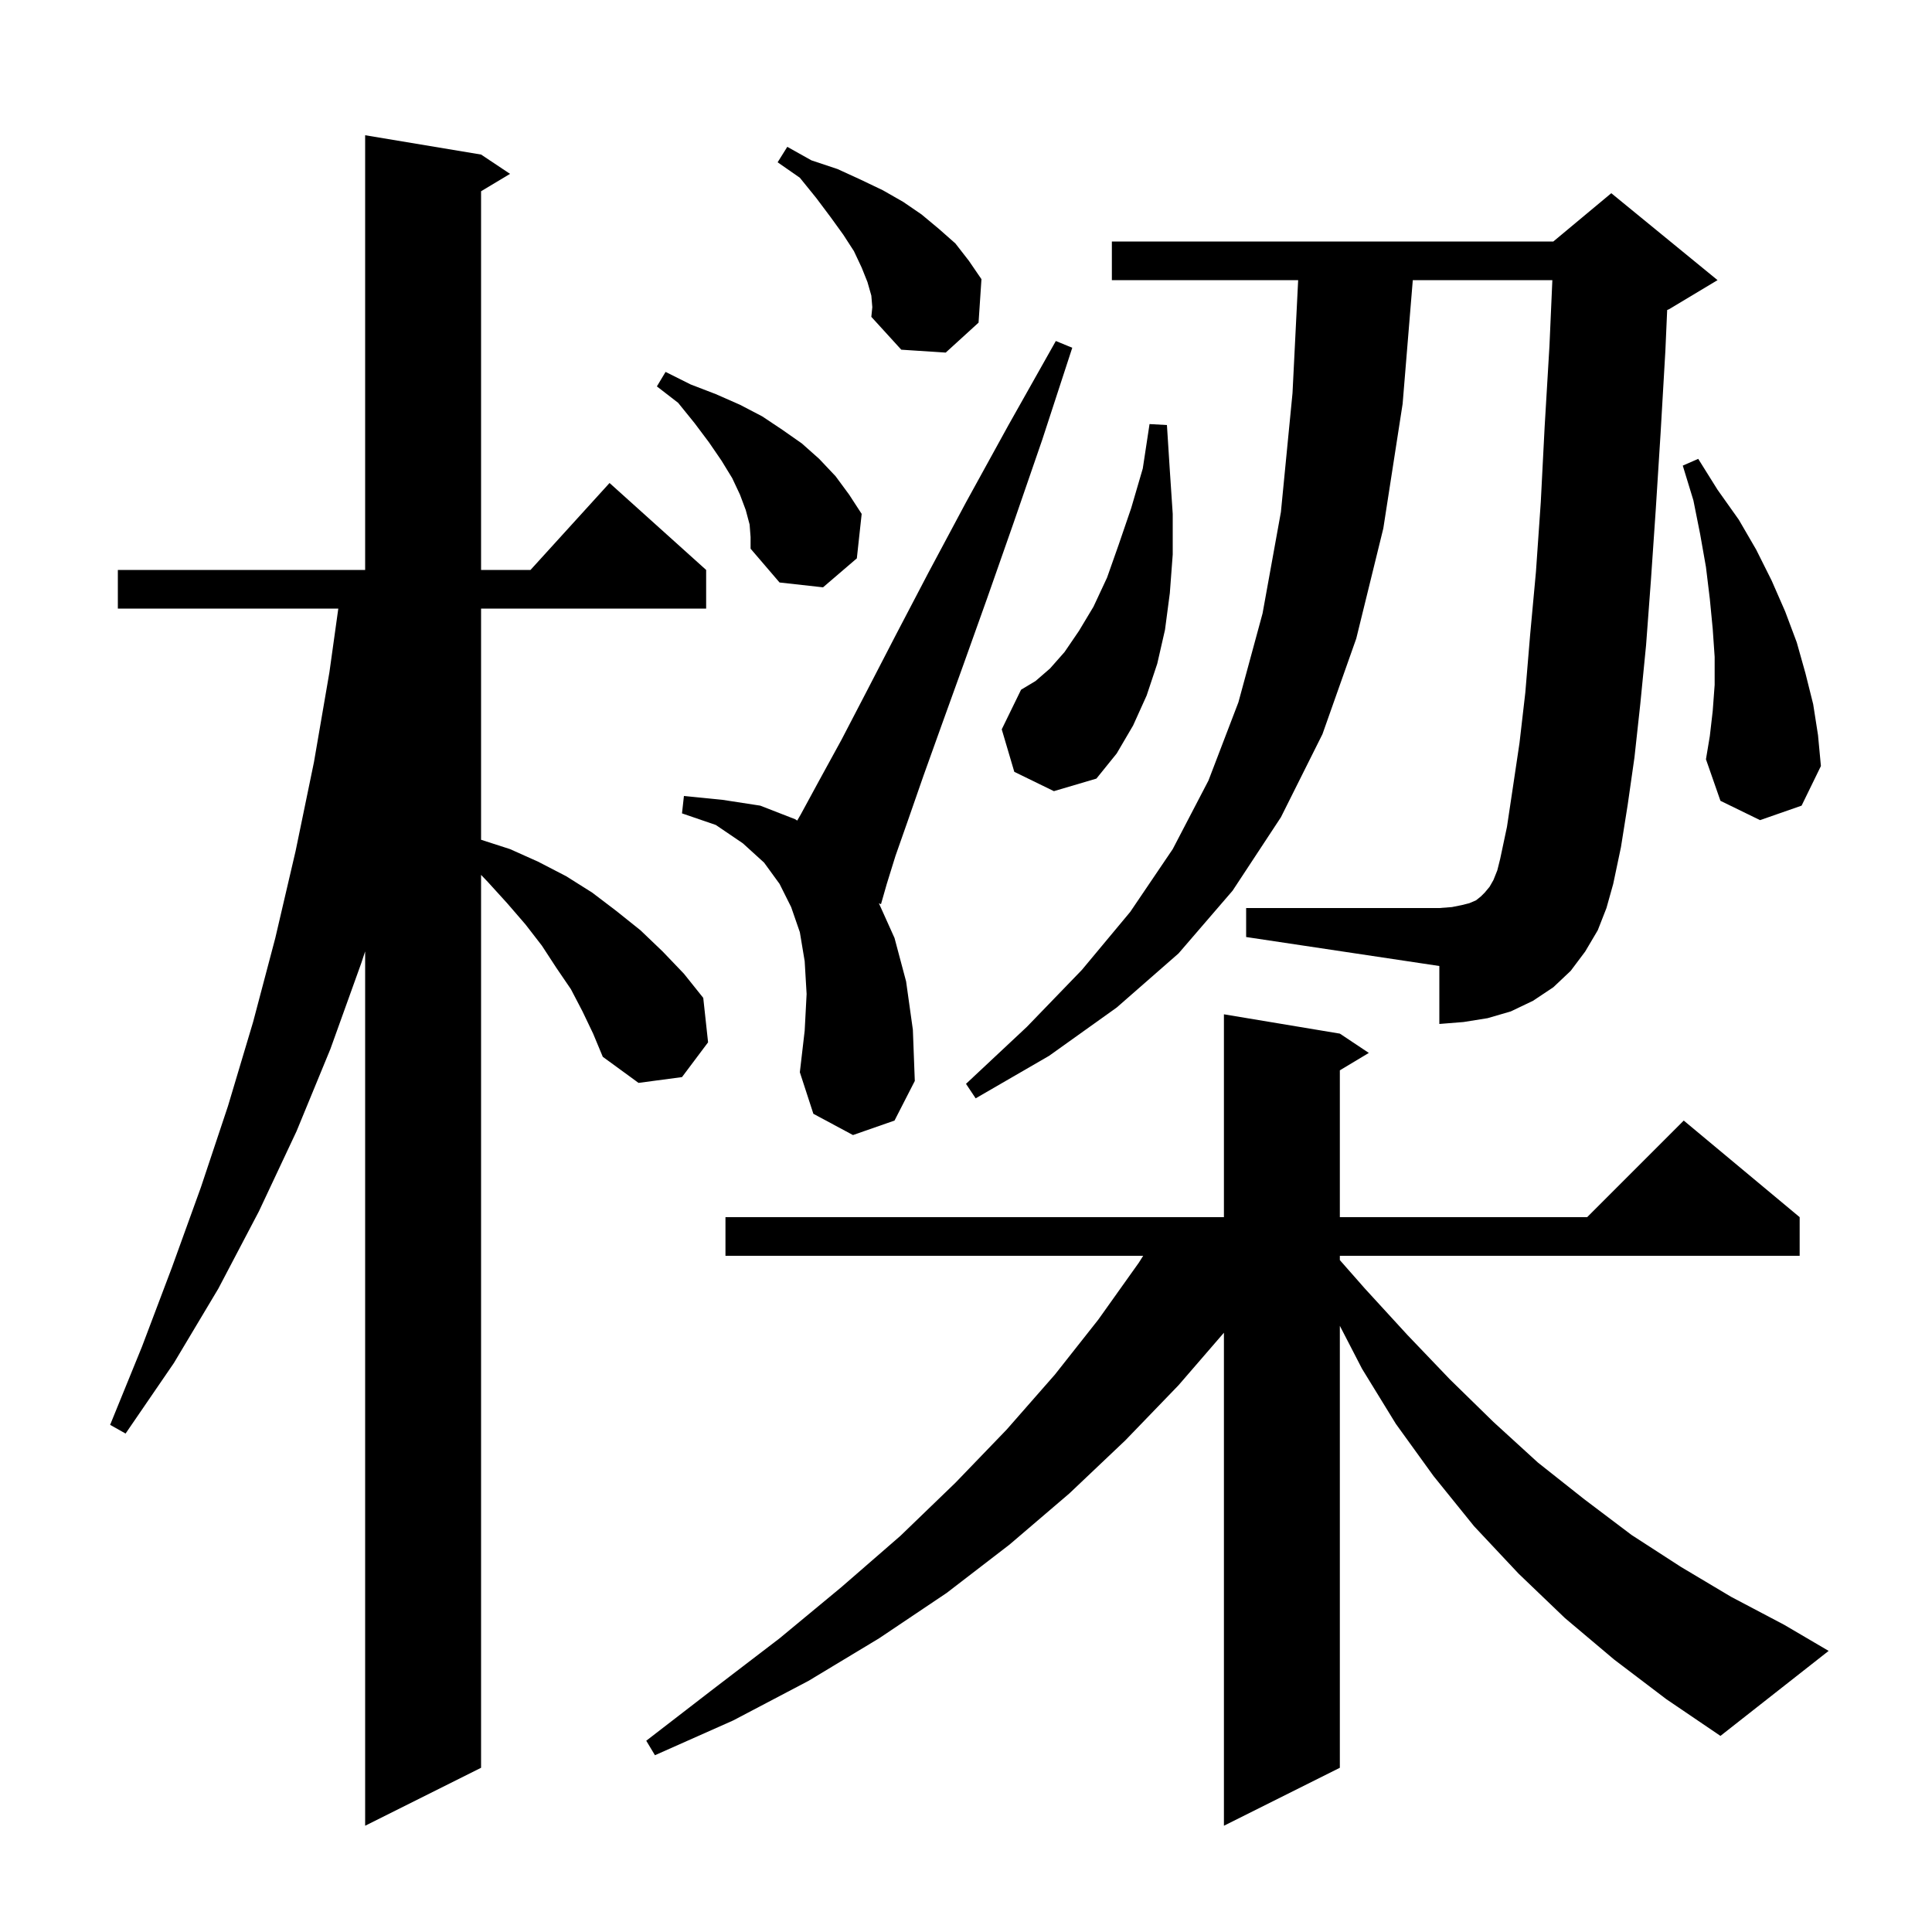 <svg xmlns="http://www.w3.org/2000/svg" xmlns:xlink="http://www.w3.org/1999/xlink" version="1.1" baseProfile="full" viewBox="0 0 200 200" width="200" height="200">
<g fill="black">
<path d="M 60.3 104.7 L 59.1 102.4 L 57.6 100.2 L 56.1 97.9 L 54.4 95.7 L 52.5 93.5 L 50.5 91.3 L 49.8 90.567 L 49.8 183.0 L 37.8 189.0 L 37.8 98.487 L 37.4 99.7 L 34.2 108.6 L 30.7 117.1 L 26.8 125.4 L 22.6 133.4 L 18.0 141.1 L 13.0 148.4 L 11.4 147.5 L 14.7 139.4 L 17.8 131.2 L 20.8 122.9 L 23.6 114.5 L 26.2 105.8 L 28.5 97.1 L 30.6 88.1 L 32.5 78.9 L 34.1 69.6 L 35.021 63.0 L 12.2 63.0 L 12.2 59.0 L 37.8 59.0 L 37.8 14.0 L 49.8 16.0 L 52.8 18.0 L 49.8 19.8 L 49.8 59.0 L 54.918 59.0 L 63.1 50.0 L 73.1 59.0 L 73.1 63.0 L 49.8 63.0 L 49.8 86.932 L 52.8 87.9 L 55.7 89.2 L 58.6 90.7 L 61.3 92.4 L 63.8 94.3 L 66.3 96.3 L 68.6 98.5 L 70.8 100.8 L 72.8 103.3 L 73.3 107.9 L 70.6 111.5 L 66.1 112.1 L 62.4 109.4 L 61.4 107.0 Z M 167.1 171.8 L 162.0 167.5 L 157.2 162.9 L 152.6 158.0 L 148.4 152.8 L 144.5 147.4 L 141.0 141.7 L 138.7 137.248 L 138.7 183.0 L 126.7 189.0 L 126.7 137.963 L 122.0 143.4 L 116.5 149.1 L 110.7 154.6 L 104.5 159.9 L 98.0 164.9 L 91.0 169.6 L 83.7 174.0 L 75.9 178.1 L 67.8 181.7 L 66.9 180.2 L 73.9 174.8 L 80.7 169.6 L 87.1 164.3 L 93.2 159.0 L 98.9 153.5 L 104.2 148.0 L 109.2 142.3 L 113.7 136.6 L 117.9 130.7 L 118.341 130.0 L 75.1 130.0 L 75.1 126.0 L 126.7 126.0 L 126.7 105.0 L 138.7 107.0 L 141.7 109.0 L 138.7 110.8 L 138.7 126.0 L 164.3 126.0 L 174.3 116.0 L 186.3 126.0 L 186.3 130.0 L 138.7 130.0 L 138.7 130.445 L 141.3 133.4 L 145.7 138.2 L 150.1 142.8 L 154.6 147.2 L 159.2 151.4 L 164.0 155.2 L 168.9 158.9 L 174.0 162.2 L 179.2 165.3 L 184.7 168.2 L 189.3 170.9 L 178.1 179.7 L 172.5 175.9 Z M 165.4 96.3 L 164.1 98.5 L 162.6 100.5 L 160.8 102.2 L 158.7 103.6 L 156.4 104.7 L 154.0 105.4 L 151.5 105.8 L 149.0 106.0 L 149.0 100.0 L 129.0 97.0 L 129.0 94.0 L 149.0 94.0 L 150.3 93.9 L 151.3 93.7 L 152.1 93.5 L 152.8 93.2 L 153.3 92.8 L 153.7 92.4 L 154.2 91.8 L 154.6 91.1 L 155.0 90.1 L 155.3 88.9 L 156.0 85.6 L 156.6 81.6 L 157.3 76.9 L 157.9 71.7 L 158.4 65.7 L 159.0 59.2 L 159.5 52.0 L 159.9 44.2 L 160.4 35.8 L 160.699 29.0 L 146.252 29.0 L 145.2 41.8 L 143.2 54.7 L 140.4 66.1 L 136.9 76.0 L 132.6 84.6 L 127.6 92.2 L 122.0 98.7 L 115.6 104.3 L 108.6 109.3 L 101.0 113.7 L 100.0 112.2 L 106.3 106.3 L 112.0 100.4 L 117.0 94.4 L 121.4 87.9 L 125.1 80.8 L 128.2 72.7 L 130.7 63.5 L 132.6 53.0 L 133.8 40.7 L 134.385 29.0 L 115.1 29.0 L 115.1 25.0 L 160.8 25.0 L 166.8 20.0 L 177.8 29.0 L 172.8 32.0 L 172.585 32.09 L 172.4 36.3 L 171.9 44.9 L 171.4 52.8 L 170.9 60.1 L 170.4 66.8 L 169.8 72.9 L 169.2 78.4 L 168.5 83.3 L 167.8 87.7 L 167.0 91.5 L 166.3 94.0 Z M 88.3 117.5 L 84.2 115.3 L 82.8 111.0 L 83.3 106.7 L 83.5 102.9 L 83.3 99.5 L 82.8 96.5 L 81.9 93.9 L 80.7 91.5 L 79.1 89.3 L 76.9 87.3 L 74.1 85.4 L 70.6 84.2 L 70.8 82.4 L 74.8 82.8 L 78.7 83.4 L 82.3 84.8 L 82.528 84.945 L 82.9 84.3 L 84.8 80.8 L 87.1 76.6 L 89.7 71.6 L 92.7 65.8 L 96.1 59.3 L 100.0 52.0 L 104.4 44.0 L 109.3 35.3 L 111.0 36.0 L 107.9 45.5 L 104.9 54.2 L 102.2 61.9 L 99.7 68.9 L 97.5 75.0 L 95.6 80.3 L 94.0 84.9 L 92.7 88.6 L 91.8 91.5 L 91.2 93.6 L 90.983 93.507 L 92.6 97.1 L 93.8 101.6 L 94.5 106.6 L 94.7 111.9 L 92.6 116.0 Z M 105.0 79.9 L 103.7 75.5 L 105.7 71.4 L 107.2 70.5 L 108.7 69.2 L 110.2 67.5 L 111.7 65.3 L 113.2 62.8 L 114.6 59.8 L 115.8 56.4 L 117.1 52.6 L 118.3 48.5 L 119.0 43.9 L 120.8 44.0 L 121.1 48.7 L 121.4 53.2 L 121.4 57.4 L 121.1 61.4 L 120.6 65.2 L 119.8 68.7 L 118.7 72.0 L 117.3 75.1 L 115.6 78.0 L 113.5 80.6 L 109.1 81.9 Z M 182.2 84.9 L 178.1 82.9 L 176.6 78.6 L 177.0 76.2 L 177.3 73.6 L 177.5 70.9 L 177.5 68.0 L 177.3 65.1 L 177.0 62.0 L 176.6 58.7 L 176.0 55.3 L 175.3 51.8 L 174.2 48.2 L 175.8 47.5 L 177.8 50.7 L 180.0 53.8 L 181.8 56.9 L 183.4 60.1 L 184.8 63.3 L 186.0 66.5 L 186.9 69.7 L 187.7 72.9 L 188.2 76.1 L 188.5 79.3 L 186.5 83.4 Z M 77.6 54.3 L 77.2 52.8 L 76.6 51.2 L 75.8 49.5 L 74.7 47.7 L 73.4 45.8 L 71.9 43.8 L 70.2 41.7 L 68.0 40.0 L 68.9 38.5 L 71.5 39.8 L 74.1 40.8 L 76.6 41.9 L 78.9 43.1 L 81.0 44.5 L 83.0 45.9 L 84.8 47.5 L 86.5 49.3 L 87.9 51.2 L 89.2 53.2 L 88.7 57.8 L 85.2 60.8 L 80.7 60.3 L 77.7 56.8 L 77.7 55.6 Z M 90.2 30.6 L 89.8 29.2 L 89.2 27.7 L 88.4 26.0 L 87.3 24.3 L 86.0 22.5 L 84.5 20.5 L 82.8 18.4 L 80.5 16.8 L 81.5 15.2 L 84.0 16.6 L 86.7 17.5 L 89.1 18.6 L 91.4 19.7 L 93.5 20.9 L 95.4 22.2 L 97.2 23.7 L 98.9 25.2 L 100.3 27.0 L 101.6 28.9 L 101.3 33.4 L 97.9 36.5 L 93.3 36.2 L 90.2 32.8 L 90.3 31.8 Z " />
</g>
</svg>
